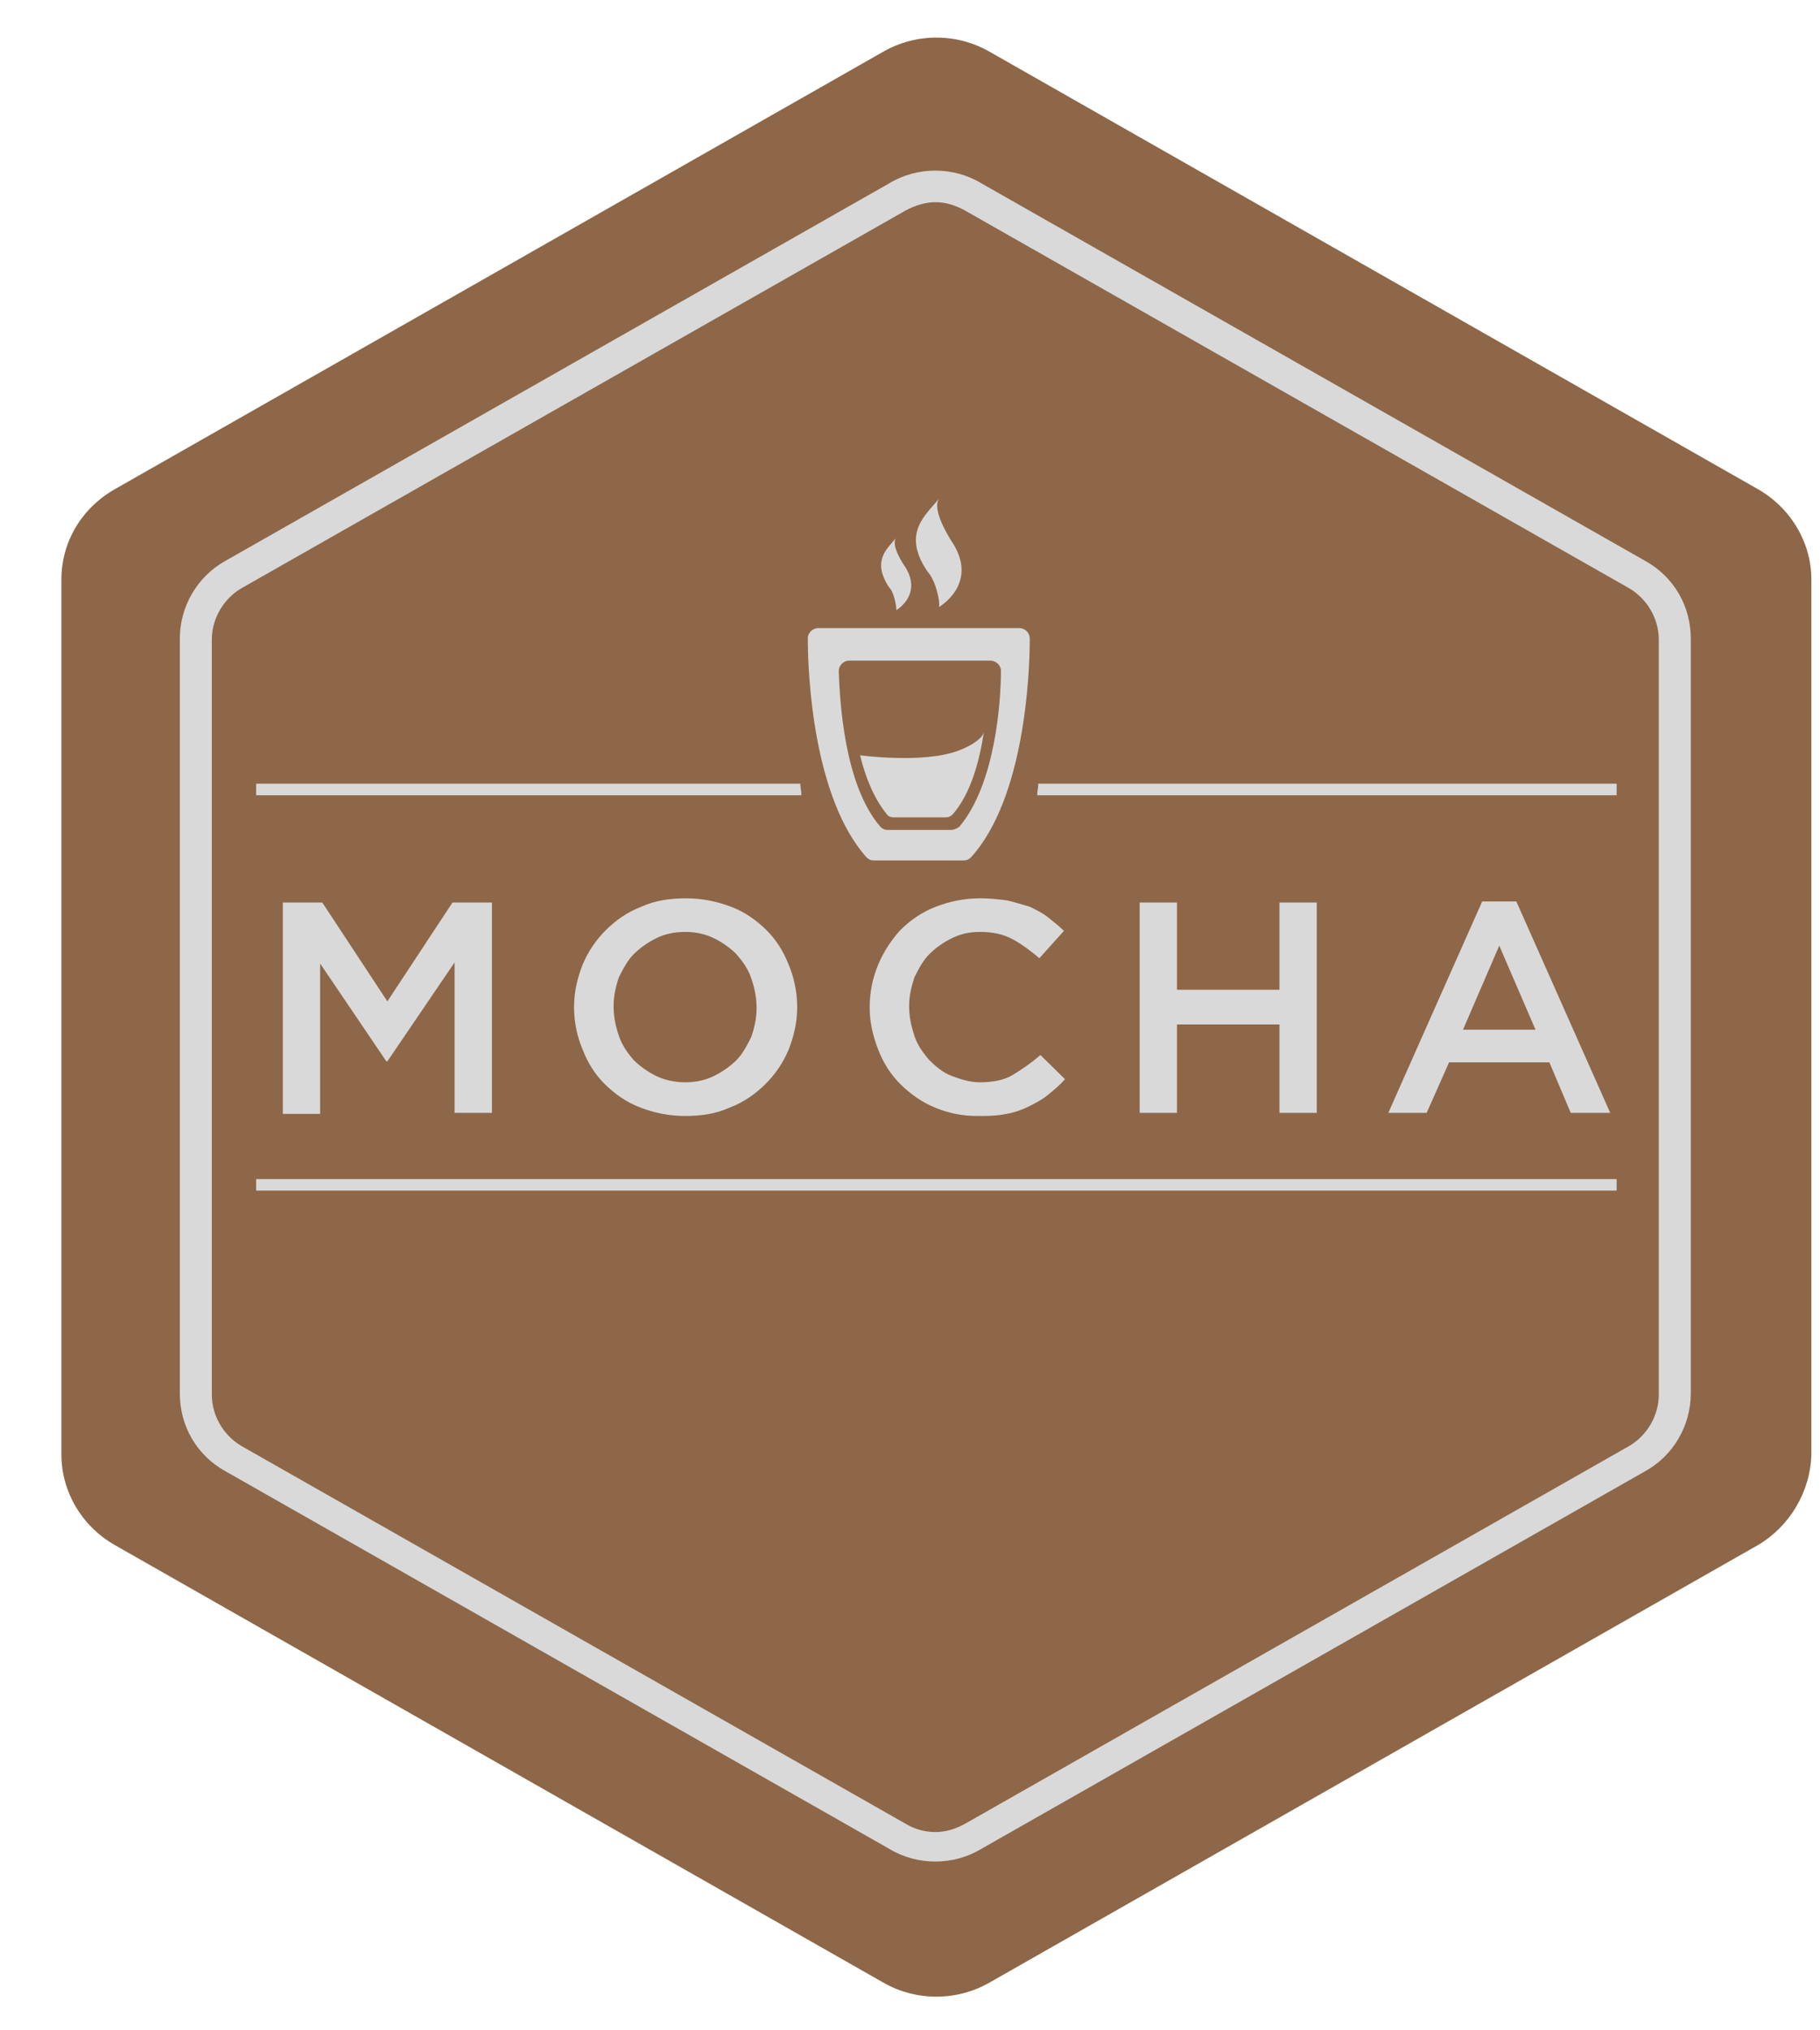 <svg width="26" height="29" viewBox="0 0 26 29" fill="none" xmlns="http://www.w3.org/2000/svg">
<path d="M25.115 22.068L14.139 28.316C13.908 28.449 13.645 28.519 13.377 28.519C13.109 28.519 12.846 28.449 12.615 28.316L1.639 22.068C1.166 21.798 0.877 21.302 0.877 20.776V8.28C0.877 7.739 1.166 7.259 1.639 6.988L12.615 0.74C12.846 0.607 13.109 0.537 13.377 0.537C13.645 0.537 13.908 0.607 14.139 0.74L25.115 6.988C25.587 7.259 25.877 7.754 25.877 8.28V20.776C25.862 21.302 25.572 21.798 25.115 22.068V22.068Z" fill="#8D6748"/>
<path d="M13.362 2.437C13.133 2.437 12.904 2.497 12.706 2.617L3.224 8.009C2.813 8.235 2.569 8.67 2.569 9.121V19.905C2.569 20.37 2.813 20.791 3.224 21.016L12.706 26.409C12.904 26.529 13.133 26.589 13.362 26.589C13.59 26.589 13.819 26.529 14.017 26.409L23.499 21.016C23.91 20.791 24.154 20.355 24.154 19.905V9.121C24.154 8.655 23.91 8.235 23.499 8.009L14.017 2.617C13.819 2.497 13.59 2.437 13.362 2.437V2.437ZM13.362 2.888C13.514 2.888 13.651 2.933 13.788 3.008L23.27 8.4C23.529 8.55 23.697 8.835 23.697 9.136V19.92C23.697 20.22 23.529 20.506 23.27 20.656L13.789 26.048C13.651 26.123 13.514 26.168 13.362 26.168C13.211 26.168 13.063 26.126 12.935 26.048L3.453 20.656C3.194 20.506 3.026 20.221 3.026 19.92V9.136C3.026 8.835 3.194 8.55 3.453 8.4L12.935 3.008C13.072 2.933 13.224 2.888 13.361 2.888L13.362 2.888ZM12.485 12.29H13.766C13.811 12.29 13.842 12.275 13.872 12.245C14.634 11.404 14.711 9.646 14.711 9.121C14.711 9.046 14.65 8.971 14.558 8.971H11.692C11.616 8.971 11.54 9.031 11.54 9.121C11.54 9.631 11.616 11.389 12.378 12.245C12.409 12.275 12.439 12.29 12.485 12.29V12.29ZM12.134 9.436H14.147C14.223 9.436 14.299 9.496 14.299 9.586C14.299 10.007 14.223 11.193 13.705 11.809C13.659 11.839 13.628 11.854 13.583 11.854H12.683C12.637 11.854 12.607 11.839 12.577 11.809C12.058 11.209 11.997 10.007 11.982 9.586C11.982 9.511 12.043 9.436 12.134 9.436ZM13.415 8.67C13.415 8.67 13.964 8.355 13.628 7.784C13.43 7.484 13.339 7.228 13.415 7.123C13.217 7.363 12.882 7.619 13.247 8.159C13.369 8.295 13.43 8.58 13.415 8.67V8.67ZM12.805 8.715C12.805 8.715 13.171 8.505 12.942 8.114C12.805 7.919 12.744 7.739 12.805 7.679C12.668 7.844 12.455 8.009 12.698 8.385C12.775 8.46 12.805 8.655 12.805 8.715ZM12.759 11.674H13.522C13.552 11.674 13.583 11.659 13.613 11.629C13.872 11.329 13.994 10.863 14.055 10.457C14.055 10.457 14.04 10.593 13.674 10.728C13.171 10.908 12.287 10.788 12.287 10.788C12.363 11.103 12.485 11.404 12.668 11.629C12.683 11.659 12.729 11.674 12.759 11.674ZM7.028 15.895V12.891H6.464L5.534 14.303L4.604 12.891H4.04V15.91H4.573V13.762L5.519 15.159H5.534L6.494 13.747V15.895H7.028V15.895ZM10.443 12.951C10.244 12.876 10.031 12.831 9.802 12.831C9.574 12.831 9.36 12.861 9.162 12.951C8.964 13.026 8.796 13.146 8.659 13.281C8.515 13.423 8.401 13.591 8.324 13.777C8.247 13.972 8.201 14.167 8.201 14.378V14.393C8.201 14.603 8.247 14.813 8.324 14.993C8.4 15.189 8.506 15.354 8.644 15.489C8.781 15.624 8.949 15.744 9.147 15.819C9.345 15.895 9.558 15.94 9.787 15.94C10.016 15.94 10.229 15.91 10.427 15.819C10.625 15.744 10.793 15.624 10.93 15.489C11.074 15.348 11.188 15.179 11.266 14.993C11.342 14.798 11.388 14.603 11.388 14.393V14.378C11.388 14.167 11.342 13.957 11.266 13.777C11.189 13.582 11.083 13.416 10.945 13.281C10.808 13.146 10.641 13.026 10.443 12.951V12.951ZM10.808 14.408C10.808 14.543 10.778 14.678 10.732 14.813C10.671 14.933 10.61 15.053 10.519 15.144C10.425 15.235 10.317 15.311 10.199 15.369C10.076 15.429 9.939 15.459 9.787 15.459C9.65 15.459 9.497 15.429 9.375 15.369C9.257 15.311 9.149 15.235 9.055 15.144C8.964 15.039 8.888 14.933 8.842 14.798C8.796 14.663 8.766 14.528 8.766 14.378V14.363C8.766 14.227 8.796 14.092 8.842 13.957C8.903 13.837 8.964 13.717 9.055 13.627C9.149 13.535 9.257 13.459 9.375 13.401C9.497 13.341 9.634 13.311 9.787 13.311C9.939 13.311 10.077 13.341 10.199 13.401C10.317 13.459 10.425 13.535 10.519 13.627C10.61 13.732 10.686 13.837 10.732 13.972C10.778 14.107 10.808 14.242 10.808 14.393V14.408H10.808ZM13.064 13.957C13.125 13.837 13.186 13.717 13.278 13.627C13.371 13.535 13.479 13.459 13.598 13.401C13.72 13.341 13.842 13.311 13.994 13.311C14.177 13.311 14.33 13.341 14.467 13.416C14.604 13.491 14.726 13.582 14.848 13.687L15.199 13.296C15.122 13.221 15.046 13.161 14.97 13.101C14.894 13.041 14.802 12.996 14.711 12.951C14.604 12.921 14.512 12.891 14.391 12.861C14.269 12.846 14.147 12.831 14.009 12.831C13.766 12.831 13.567 12.876 13.369 12.951C13.171 13.026 13.003 13.146 12.866 13.281C12.732 13.427 12.623 13.595 12.546 13.777C12.466 13.967 12.425 14.171 12.424 14.378V14.393C12.424 14.603 12.47 14.798 12.546 14.993C12.622 15.189 12.729 15.354 12.866 15.489C13.003 15.624 13.171 15.744 13.354 15.819C13.547 15.9 13.754 15.941 13.964 15.94C14.101 15.94 14.238 15.94 14.375 15.91C14.482 15.895 14.604 15.85 14.695 15.805C14.787 15.759 14.878 15.714 14.97 15.639C15.061 15.564 15.137 15.504 15.214 15.414L14.863 15.069C14.726 15.189 14.589 15.279 14.467 15.354C14.345 15.429 14.177 15.459 13.994 15.459C13.857 15.459 13.72 15.414 13.598 15.369C13.476 15.324 13.369 15.234 13.278 15.144C13.186 15.039 13.11 14.933 13.064 14.798C13.019 14.663 12.988 14.528 12.988 14.378V14.363C12.988 14.227 13.019 14.092 13.064 13.957V13.957ZM16.281 12.891V15.895H16.814V14.633H18.278V15.895H18.811V12.891H18.278V14.137H16.814V12.891H16.281V12.891ZM22.134 15.174L22.439 15.895H23.003L21.662 12.876H21.174L19.833 15.895H20.381L20.701 15.174H22.134V15.174ZM21.418 13.507L21.936 14.708H20.9L21.418 13.507V13.507ZM3.659 17.006H23.095V16.841H3.659V17.006ZM14.833 11.193C14.833 11.253 14.817 11.299 14.817 11.359H23.095V11.193H14.833H14.833ZM11.433 11.193H3.659V11.359H11.449C11.449 11.299 11.433 11.254 11.433 11.193H11.433Z" fill="#D9D9D9"/>
</svg>
